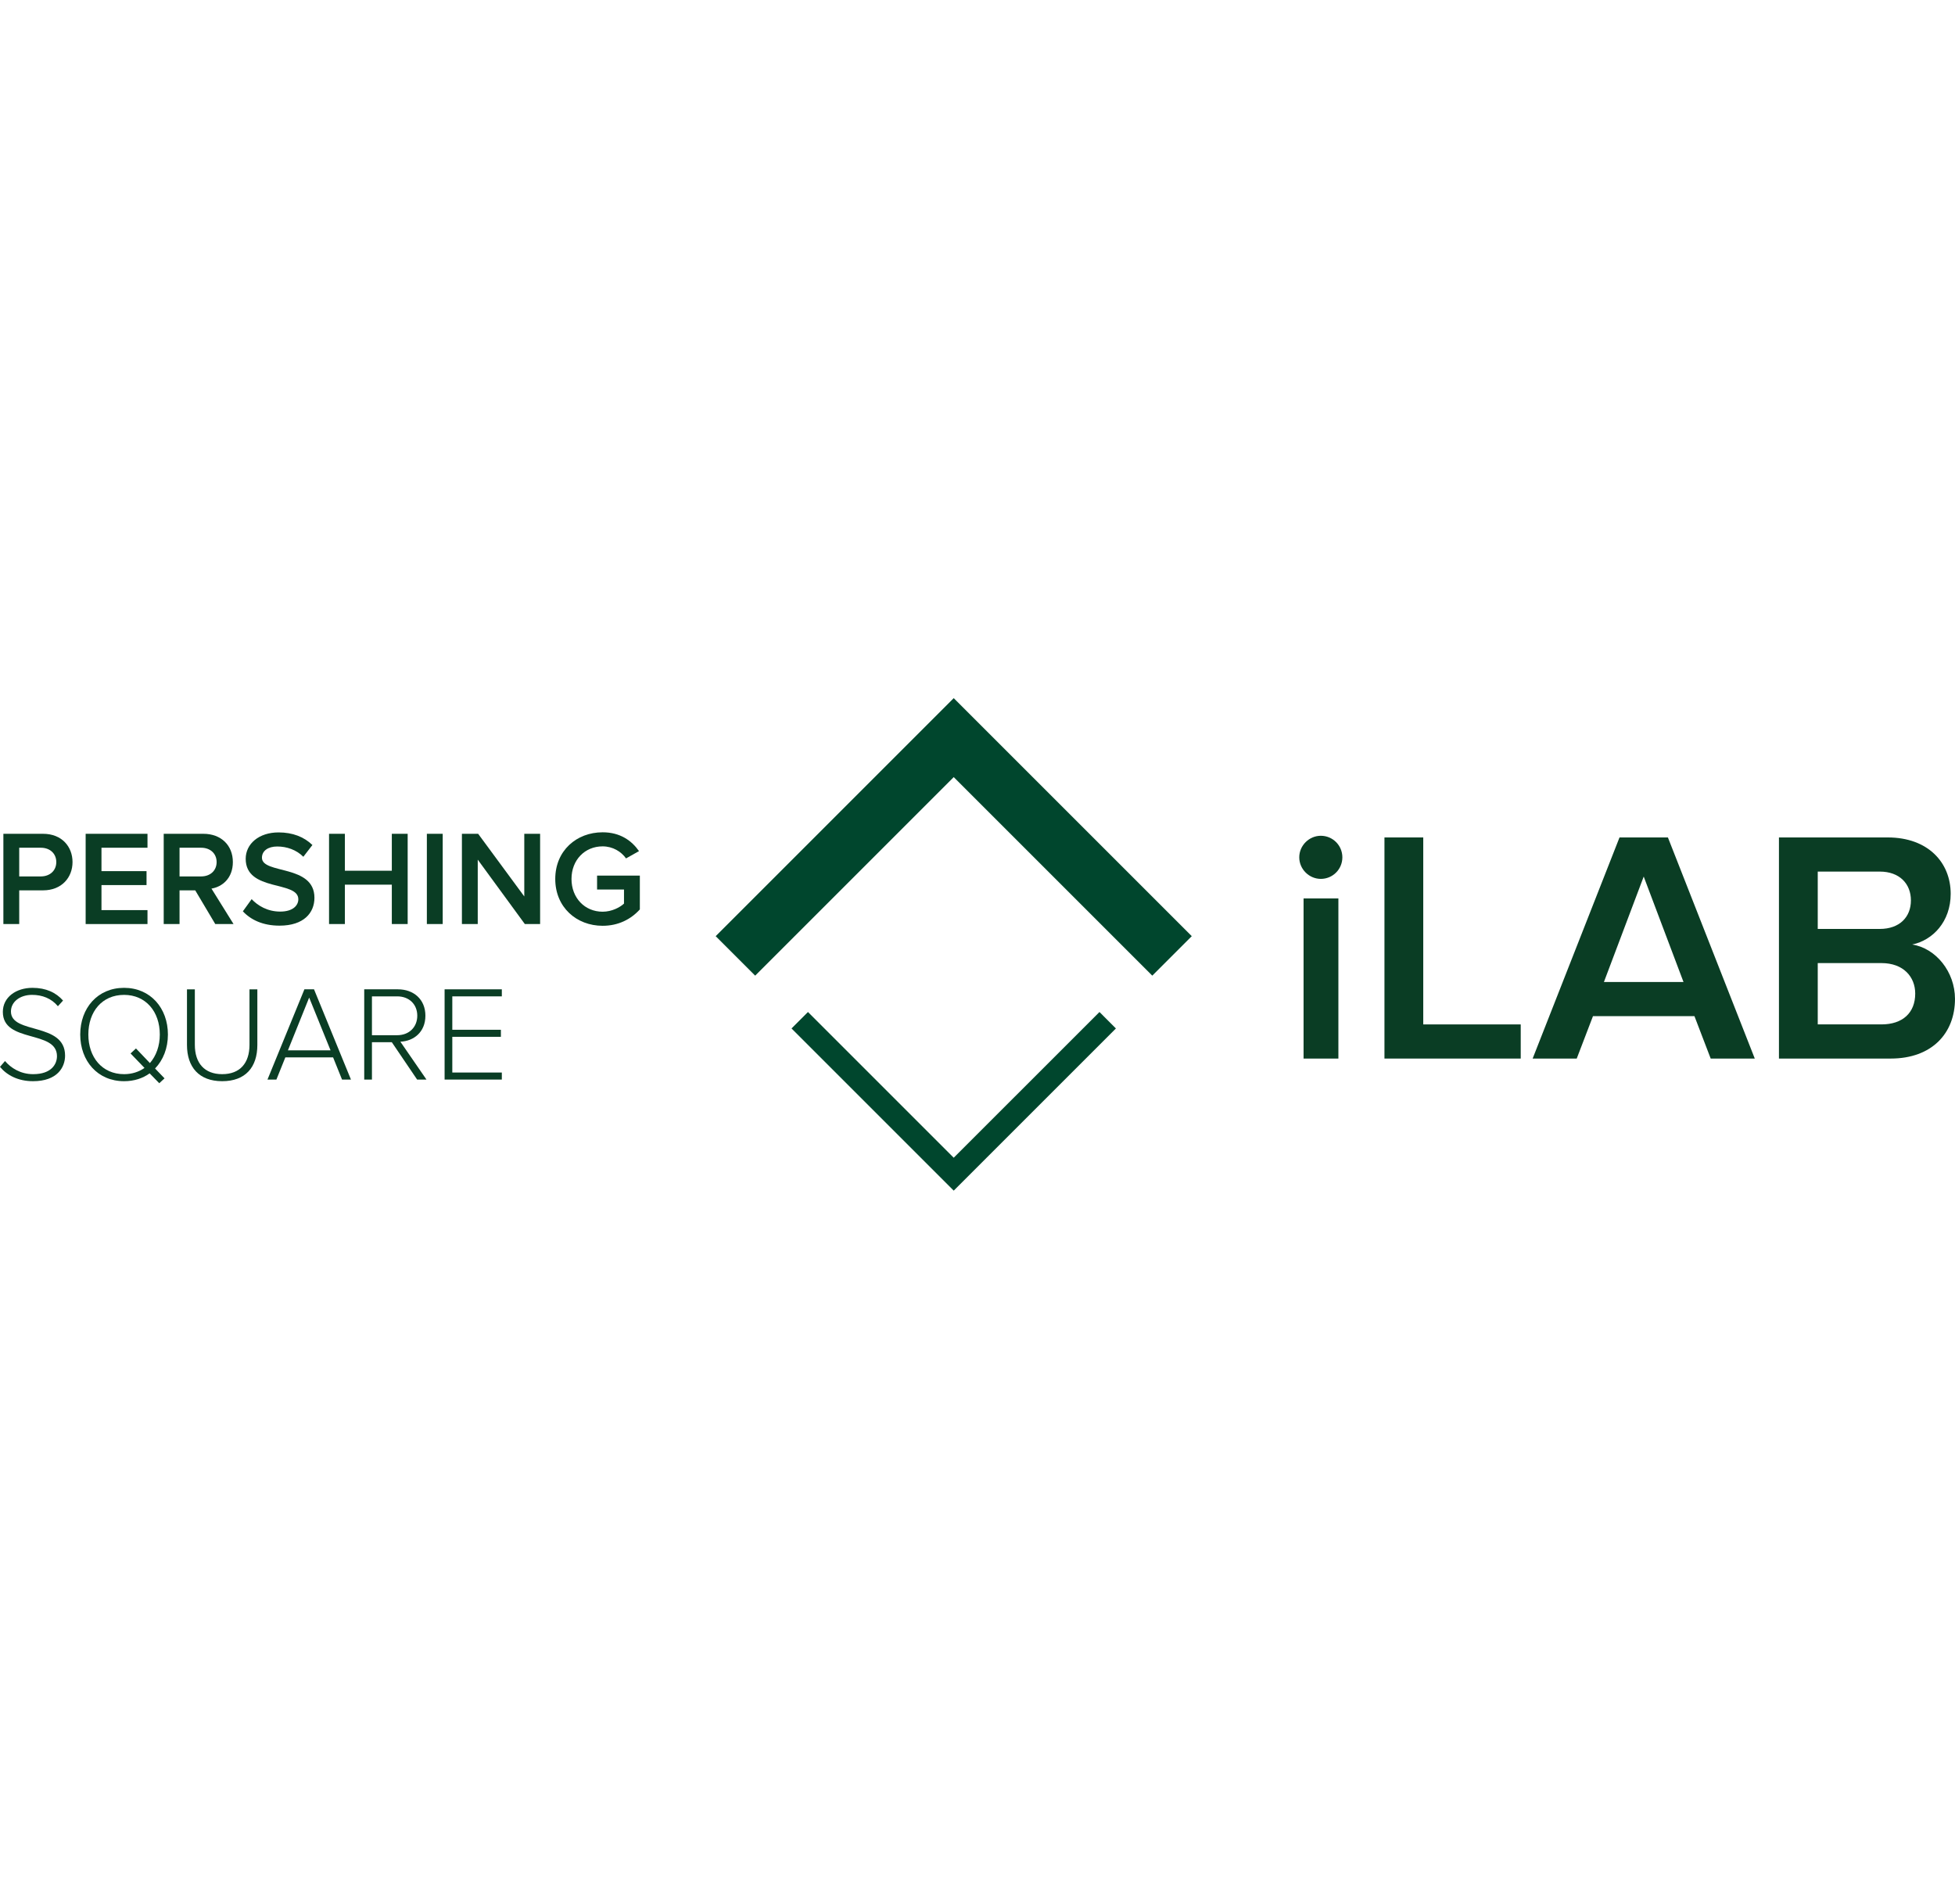<?xml version="1.0" encoding="UTF-8"?>
<svg width="154px" height="150px" viewBox="0 0 154 150" version="1.1" xmlns="http://www.w3.org/2000/svg" xmlns:xlink="http://www.w3.org/1999/xlink">
    <!-- Generator: Sketch 40.2 (33826) - http://www.bohemiancoding.com/sketch -->
    <title>500k_pershing</title>
    <desc>Created with Sketch.</desc>
    <defs></defs>
    <g id="Page-1" stroke="none" stroke-width="1" fill="none" fill-rule="evenodd">
        <g id="Our-partners" transform="translate(-570, -2605)">
            <g id="Content" transform="translate(376, 150)">
                <g id="Support-of-$500k+" transform="translate(0, 2211)">
                    <g id="500k_pershing" transform="translate(194, 244)">
                        <rect id="Rectangle-2" fill="#FFFFFF" x="0" y="0" width="154" height="150"></rect>
                        <g id="Layer_1" transform="translate(0, 55)">
                            <g id="Group" transform="translate(0, 10.01)" fill="#0A3D24">
                                <path d="M0.266,7.785 L0.266,0.676 L3.39,0.676 C4.882,0.676 5.713,1.699 5.713,2.904 C5.713,4.108 4.871,5.131 3.39,5.131 L1.514,5.131 L1.514,7.785 L0.266,7.785 L0.266,7.785 Z M4.434,2.904 C4.434,2.221 3.922,1.774 3.219,1.774 L1.514,1.774 L1.514,4.034 L3.219,4.034 C3.922,4.033 4.434,3.585 4.434,2.904 L4.434,2.904 Z" id="Shape"></path>
                                <polygon id="Shape" points="6.747 7.785 6.747 0.676 11.618 0.676 11.618 1.774 7.993 1.774 7.993 3.618 11.543 3.618 11.543 4.716 7.993 4.716 7.993 6.688 11.618 6.688 11.618 7.786 6.747 7.786"></polygon>
                                <path d="M16.957,7.785 L15.379,5.131 L14.143,5.131 L14.143,7.785 L12.896,7.785 L12.896,0.676 L16.019,0.676 C17.426,0.676 18.343,1.592 18.343,2.904 C18.343,4.172 17.511,4.854 16.658,4.993 L18.396,7.785 L16.957,7.785 L16.957,7.785 Z M17.064,2.904 C17.064,2.221 16.552,1.774 15.849,1.774 L14.143,1.774 L14.143,4.034 L15.849,4.034 C16.552,4.033 17.064,3.585 17.064,2.904 L17.064,2.904 Z" id="Shape"></path>
                                <path d="M19.131,6.783 L19.823,5.824 C20.313,6.346 21.081,6.804 22.072,6.804 C23.095,6.804 23.5,6.303 23.5,5.834 C23.5,4.341 19.354,5.269 19.354,2.646 C19.354,1.474 20.388,0.567 21.944,0.567 C23.053,0.567 23.949,0.919 24.609,1.559 L23.895,2.486 C23.34,1.932 22.583,1.676 21.838,1.676 C21.103,1.676 20.634,2.028 20.634,2.56 C20.634,3.882 24.769,3.062 24.769,5.716 C24.769,6.898 23.938,7.912 22.02,7.912 C20.708,7.913 19.76,7.455 19.131,6.783 L19.131,6.783 Z" id="Shape"></path>
                                <polygon id="Shape" points="30.865 7.785 30.865 4.683 27.167 4.683 27.167 7.785 25.92 7.785 25.92 0.676 27.167 0.676 27.167 3.586 30.865 3.586 30.865 0.676 32.113 0.676 32.113 7.785"></polygon>
                                <polygon id="Shape" points="33.625 7.785 33.625 0.676 34.873 0.676 34.873 7.785"></polygon>
                                <polygon id="Shape" points="41.342 7.785 37.633 2.712 37.633 7.785 36.386 7.785 36.386 0.676 37.665 0.676 41.299 5.611 41.299 0.676 42.546 0.676 42.546 7.785 41.342 7.785"></polygon>
                                <path d="M43.739,4.236 C43.739,2.007 45.412,0.558 47.47,0.558 C48.856,0.558 49.761,1.219 50.337,2.04 L49.314,2.615 C48.941,2.082 48.27,1.666 47.47,1.666 C46.063,1.666 45.018,2.743 45.018,4.235 C45.018,5.727 46.063,6.814 47.47,6.814 C48.194,6.814 48.834,6.473 49.154,6.175 L49.154,5.067 L47.033,5.067 L47.033,3.969 L50.402,3.969 L50.402,6.634 C49.698,7.411 48.706,7.923 47.471,7.923 C45.413,7.924 43.739,6.463 43.739,4.236 L43.739,4.236 Z" id="Shape"></path>
                            </g>
                            <g id="Group" transform="translate(0, 22.33)" fill="#0A3D24">
                                <path d="M0,6.717 L0.394,6.258 C0.852,6.791 1.599,7.292 2.611,7.292 C4.071,7.292 4.488,6.482 4.488,5.874 C4.488,3.785 0.224,4.873 0.224,2.389 C0.224,1.227 1.268,0.491 2.558,0.491 C3.624,0.491 4.413,0.864 4.966,1.493 L4.561,1.94 C4.049,1.322 3.325,1.045 2.526,1.045 C1.577,1.045 0.862,1.589 0.862,2.356 C0.862,4.179 5.126,3.177 5.126,5.831 C5.126,6.748 4.518,7.846 2.6,7.846 C1.428,7.846 0.544,7.377 0,6.717 L0,6.717 Z" id="Shape"></path>
                                <path d="M6.32,4.169 C6.32,2.091 7.685,0.491 9.774,0.491 C11.853,0.491 13.227,2.091 13.227,4.169 C13.227,5.245 12.854,6.183 12.215,6.845 L12.961,7.622 L12.545,8.006 L11.788,7.228 C11.244,7.622 10.562,7.846 9.774,7.846 C7.685,7.846 6.32,6.247 6.32,4.169 L6.32,4.169 Z M11.383,6.801 L10.285,5.661 L10.711,5.267 L11.809,6.418 C12.3,5.853 12.588,5.075 12.588,4.169 C12.588,2.356 11.479,1.046 9.774,1.046 C8.046,1.046 6.959,2.357 6.959,4.169 C6.959,5.959 8.046,7.292 9.774,7.292 C10.392,7.292 10.946,7.11 11.383,6.801 L11.383,6.801 Z" id="Shape"></path>
                                <path d="M14.729,4.99 L14.729,0.609 L15.348,0.609 L15.348,4.979 C15.348,6.418 16.105,7.292 17.501,7.292 C18.907,7.292 19.653,6.418 19.653,4.979 L19.653,0.609 L20.272,0.609 L20.272,4.99 C20.272,6.748 19.334,7.846 17.501,7.846 C15.678,7.846 14.729,6.737 14.729,4.99 L14.729,4.99 Z" id="Shape"></path>
                                <path d="M26.943,7.718 L26.239,5.97 L22.477,5.97 L21.773,7.718 L21.07,7.718 L23.979,0.608 L24.736,0.608 L27.646,7.718 L26.943,7.718 L26.943,7.718 Z M24.354,1.259 L22.68,5.415 L26.038,5.415 L24.354,1.259 L24.354,1.259 Z" id="Shape"></path>
                                <path d="M32.858,7.718 L30.865,4.776 L29.299,4.776 L29.299,7.718 L28.691,7.718 L28.691,0.608 L31.345,0.608 C32.571,0.608 33.51,1.387 33.51,2.687 C33.51,3.976 32.593,4.691 31.538,4.733 L33.594,7.718 L32.858,7.718 L32.858,7.718 Z M32.87,2.687 C32.87,1.792 32.23,1.163 31.292,1.163 L29.299,1.163 L29.299,4.223 L31.291,4.223 C32.229,4.222 32.87,3.583 32.87,2.687 L32.87,2.687 Z" id="Shape"></path>
                                <polygon id="Shape" points="35.022 7.718 35.022 0.608 39.53 0.608 39.53 1.163 35.629 1.163 35.629 3.795 39.456 3.795 39.456 4.35 35.629 4.35 35.629 7.163 39.53 7.163 39.53 7.718 35.022 7.718"></polygon>
                            </g>
                            <g id="Group" transform="translate(101.64, 10.78)" fill="#0A3D24">
                                <path d="M0.706,1.76 C0.706,0.82 1.49,0.062 2.403,0.062 C3.344,0.062 4.101,0.82 4.101,1.76 C4.101,2.7 3.344,3.458 2.403,3.458 C1.49,3.458 0.706,2.7 0.706,1.76 L0.706,1.76 Z M1.045,17.613 L1.045,4.999 L3.788,4.999 L3.788,17.613 L1.045,17.613 L1.045,17.613 Z" id="Shape"></path>
                                <polygon id="Shape" points="7.417 17.613 7.417 0.193 10.473 0.193 10.473 14.923 18.151 14.923 18.151 17.613"></polygon>
                                <path d="M33.115,17.613 L31.835,14.27 L23.843,14.27 L22.563,17.613 L19.09,17.613 L25.933,0.193 L29.745,0.193 L36.588,17.613 L33.115,17.613 L33.115,17.613 Z M27.839,3.275 L24.705,11.58 L30.973,11.58 L27.839,3.275 L27.839,3.275 Z" id="Shape"></path>
                                <path d="M38.492,17.613 L38.492,0.193 L47.059,0.193 C50.245,0.193 52.02,2.178 52.02,4.633 C52.02,6.827 50.61,8.29 48.99,8.629 C50.845,8.917 52.359,10.771 52.359,12.912 C52.359,15.602 50.557,17.613 47.293,17.613 L38.492,17.613 L38.492,17.613 Z M48.887,5.155 C48.887,3.849 47.999,2.883 46.432,2.883 L41.548,2.883 L41.548,7.401 L46.432,7.401 C47.999,7.401 48.887,6.461 48.887,5.155 L48.887,5.155 Z M49.226,12.494 C49.226,11.188 48.312,10.091 46.563,10.091 L41.548,10.091 L41.548,14.922 L46.563,14.922 C48.234,14.923 49.226,14.009 49.226,12.494 L49.226,12.494 Z" id="Shape"></path>
                            </g>
                            <polygon id="Shape" fill="#00462D" points="59.486 21.861 56.376 18.751 75.127 0 93.878 18.751 90.768 21.861 75.127 6.22"></polygon>
                            <polygon id="Shape" fill="#00462D" points="75.127 38.797 62.35 26.021 63.646 24.725 75.127 36.205 86.608 24.725 87.903 26.021"></polygon>
                        </g>
                    </g>
                </g>
            </g>
        </g>
    </g>
</svg>